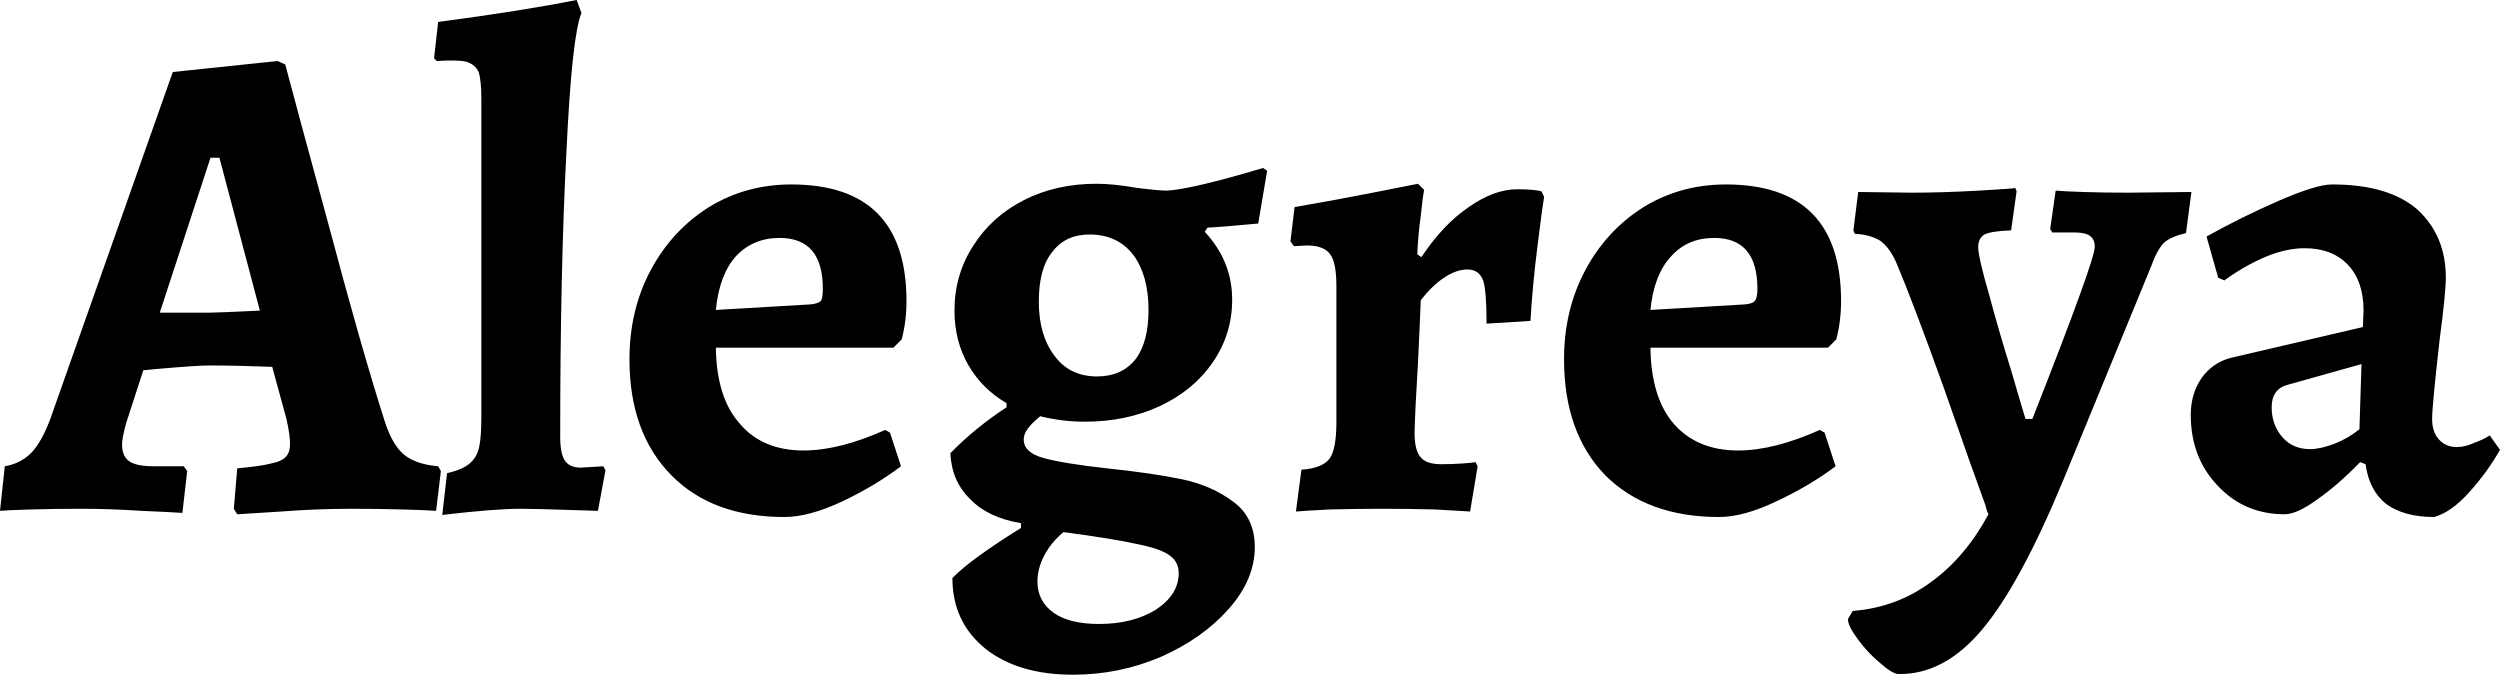 <svg xmlns="http://www.w3.org/2000/svg" viewBox="-0.1 -7.42 36.46 9.84"><path d="M3.36 0.08L3.31 0L3.36-0.59Q3.70-0.62 3.85-0.66Q4.01-0.69 4.07-0.76Q4.13-0.82 4.13-0.95L4.13-0.95Q4.13-1.07 4.08-1.30L4.08-1.30L3.87-2.07Q3.35-2.09 2.95-2.09L2.95-2.09Q2.77-2.09 2.20-2.04L2.20-2.04L1.99-2.02L1.74-1.25Q1.68-1.03 1.68-0.94L1.68-0.94Q1.68-0.76 1.79-0.69Q1.89-0.62 2.15-0.62L2.15-0.62L2.58-0.62L2.63-0.55L2.56 0.06Q2.42 0.05 1.96 0.03Q1.50 0 1.10 0L1.10 0Q0.68 0 0.35 0.01Q0.01 0.02-0.10 0.03L-0.10 0.03L-0.03-0.62Q0.20-0.66 0.35-0.81Q0.50-0.96 0.63-1.30L0.63-1.30L2.42-6.37L3.95-6.53L4.06-6.48Q4.21-5.91 4.69-4.15Q5.16-2.38 5.50-1.31L5.50-1.31Q5.61-0.95 5.78-0.80Q5.95-0.65 6.29-0.62L6.29-0.62L6.33-0.55L6.26 0.03Q6.13 0.02 5.77 0.01Q5.41 0 5.04 0L5.04 0Q4.51 0 4.00 0.04Q3.50 0.07 3.36 0.08L3.36 0.08ZM2.23-2.86L2.95-2.86Q3.06-2.86 3.69-2.89L3.69-2.89L3.10-5.12L2.97-5.12L2.23-2.86ZM6.35 0.09L6.42-0.52Q6.65-0.57 6.76-0.67Q6.86-0.76 6.89-0.91Q6.92-1.05 6.92-1.34L6.92-1.34L6.92-5.98Q6.92-6.25 6.88-6.37Q6.83-6.48 6.70-6.52Q6.57-6.55 6.27-6.53L6.27-6.53L6.23-6.57L6.29-7.10Q7.50-7.26 8.31-7.42L8.31-7.42L8.38-7.23Q8.24-6.90 8.16-5.19Q8.07-3.48 8.07-1.05L8.07-1.05Q8.07-0.80 8.14-0.70Q8.21-0.60 8.37-0.60L8.37-0.60L8.70-0.62L8.73-0.56L8.62 0.03L8.29 0.02Q7.73 0 7.49 0L7.49 0Q7.11 0 6.35 0.09L6.35 0.09ZM11.34 0.12Q10.29 0.12 9.69-0.49Q9.08-1.11 9.08-2.18L9.08-2.18Q9.08-2.90 9.39-3.48Q9.70-4.06 10.24-4.40Q10.78-4.73 11.44-4.73L11.44-4.73Q13.12-4.73 13.12-3.03L13.12-3.03Q13.12-2.73 13.05-2.47L13.05-2.47L12.93-2.35L10.34-2.35Q10.35-1.62 10.69-1.24Q11.02-0.85 11.62-0.85L11.62-0.85Q12.14-0.85 12.81-1.15L12.81-1.15L12.88-1.11L13.04-0.62Q12.67-0.34 12.19-0.11Q11.70 0.12 11.34 0.12L11.34 0.12ZM10.34-2.90L11.71-2.98Q11.83-2.99 11.87-3.03Q11.90-3.07 11.90-3.21L11.90-3.21Q11.90-3.95 11.27-3.95L11.27-3.95Q10.88-3.95 10.63-3.68Q10.39-3.41 10.34-2.90L10.34-2.90ZM18.25-4.16Q17.72-4.11 17.51-4.10L17.51-4.10L17.47-4.04Q17.87-3.61 17.87-3.05L17.87-3.05Q17.87-2.55 17.59-2.14Q17.31-1.73 16.82-1.50Q16.33-1.27 15.72-1.27L15.72-1.27Q15.39-1.27 15.07-1.35L15.07-1.35Q14.94-1.24 14.89-1.17Q14.83-1.09 14.83-1.01L14.83-1.01Q14.83-0.82 15.12-0.74Q15.41-0.66 16.04-0.59L16.04-0.59Q16.71-0.52 17.14-0.43Q17.57-0.34 17.89-0.10Q18.20 0.13 18.20 0.56L18.20 0.56Q18.20 1.03 17.82 1.46Q17.44 1.89 16.83 2.16Q16.22 2.42 15.55 2.42L15.55 2.42Q14.75 2.42 14.27 2.04Q13.79 1.65 13.79 1.01L13.79 1.01Q14.05 0.74 14.79 0.28L14.79 0.28L14.79 0.21Q14.31 0.13 14.05-0.14Q13.78-0.40 13.76-0.81L13.76-0.81Q14.12-1.18 14.58-1.48L14.58-1.48L14.58-1.54Q14.22-1.75 14.02-2.10Q13.82-2.45 13.82-2.89L13.82-2.89Q13.82-3.41 14.09-3.83Q14.36-4.26 14.83-4.50Q15.30-4.74 15.89-4.74L15.89-4.74Q16.14-4.74 16.48-4.68L16.48-4.68Q16.80-4.64 16.92-4.64L16.92-4.64Q17.28-4.66 18.32-4.97L18.32-4.97L18.38-4.93L18.25-4.16ZM15.90-1.93Q16.26-1.93 16.46-2.18Q16.65-2.43 16.65-2.90L16.65-2.90Q16.65-3.40 16.43-3.70Q16.20-4 15.79-4L15.79-4Q15.44-4 15.25-3.75Q15.05-3.51 15.05-3.02L15.05-3.02Q15.05-2.53 15.28-2.23Q15.50-1.93 15.90-1.93L15.90-1.93ZM15.41 0.34Q15.23 0.49 15.13 0.68Q15.03 0.87 15.03 1.06L15.03 1.06Q15.03 1.35 15.27 1.52Q15.50 1.68 15.93 1.68L15.93 1.68Q16.42 1.68 16.76 1.47Q17.09 1.25 17.09 0.94L17.09 0.94Q17.09 0.78 16.97 0.69Q16.85 0.59 16.51 0.52Q16.16 0.44 15.41 0.34L15.41 0.34ZM18.88-0.57Q19.18-0.59 19.29-0.73Q19.39-0.87 19.39-1.26L19.39-1.26L19.39-3.25Q19.39-3.59 19.30-3.71Q19.21-3.84 18.96-3.84L18.96-3.84L18.77-3.83L18.72-3.90L18.78-4.40Q19.31-4.49 19.87-4.60Q20.42-4.71 20.58-4.74L20.58-4.74L20.67-4.65Q20.65-4.56 20.62-4.27Q20.58-3.98 20.57-3.71L20.57-3.71L20.63-3.67Q20.94-4.14 21.32-4.40Q21.69-4.66 22.03-4.66L22.03-4.66Q22.17-4.66 22.26-4.65Q22.35-4.64 22.38-4.63L22.38-4.63L22.42-4.55Q22.39-4.38 22.32-3.81Q22.25-3.25 22.22-2.74L22.22-2.74L21.58-2.70Q21.58-3.18 21.53-3.33Q21.47-3.49 21.30-3.49L21.30-3.49Q21.14-3.49 20.96-3.37Q20.78-3.25 20.62-3.04L20.62-3.04Q20.61-2.76 20.58-2.13Q20.54-1.49 20.53-1.11L20.53-1.11Q20.53-0.85 20.62-0.75Q20.70-0.65 20.92-0.65L20.92-0.65Q21.07-0.65 21.22-0.66Q21.37-0.67 21.42-0.68L21.42-0.68L21.45-0.62L21.34 0.04Q21.20 0.03 20.83 0.01Q20.45 0 20.05 0L20.05 0Q19.67 0 19.29 0.01Q18.91 0.03 18.80 0.04L18.80 0.04L18.88-0.57ZM24.97 0.12Q23.92 0.12 23.31-0.49Q22.71-1.11 22.71-2.18L22.71-2.18Q22.71-2.90 23.02-3.48Q23.33-4.06 23.87-4.40Q24.41-4.73 25.07-4.73L25.07-4.73Q26.75-4.73 26.75-3.03L26.75-3.03Q26.75-2.73 26.68-2.47L26.68-2.47L26.56-2.35L23.97-2.35Q23.98-1.62 24.31-1.24Q24.65-0.85 25.25-0.85L25.25-0.85Q25.77-0.85 26.44-1.15L26.44-1.15L26.51-1.11L26.67-0.62Q26.30-0.34 25.81-0.11Q25.33 0.12 24.97 0.12L24.97 0.12ZM23.97-2.90L25.34-2.98Q25.46-2.99 25.49-3.03Q25.53-3.07 25.53-3.21L25.53-3.21Q25.53-3.95 24.90-3.95L24.90-3.95Q24.51-3.95 24.27-3.68Q24.02-3.41 23.97-2.90L23.97-2.90ZM27.59 2.41Q27.50 2.41 27.32 2.25Q27.14 2.10 27.00 1.91Q26.85 1.71 26.85 1.61L26.85 1.61L26.92 1.49Q27.56 1.44 28.06 1.07Q28.56 0.71 28.90 0.08L28.90 0.08Q28.87 0.02 28.86-0.04Q28.84-0.10 28.82-0.15L28.82-0.15Q28.69-0.50 28.25-1.76Q27.80-3.01 27.56-3.58L27.56-3.58Q27.46-3.81 27.32-3.91Q27.17-4 26.95-4.01L26.95-4.01L26.93-4.06L27-4.62L27.78-4.61Q28.23-4.61 28.76-4.64Q29.29-4.67 29.29-4.68L29.29-4.68L29.31-4.63L29.23-4.06Q28.94-4.05 28.84-4.00Q28.75-3.94 28.75-3.82L28.75-3.82Q28.75-3.67 28.91-3.12Q29.06-2.56 29.23-2.02Q29.39-1.47 29.44-1.31L29.44-1.31L29.54-1.31Q30.45-3.62 30.45-3.82L30.45-3.82Q30.45-3.93 30.38-3.98Q30.31-4.03 30.15-4.03L30.15-4.03L29.83-4.03L29.80-4.08L29.88-4.64Q29.98-4.63 30.28-4.62Q30.58-4.61 30.94-4.61L30.94-4.61L31.86-4.62L31.78-4.02Q31.56-3.97 31.46-3.88Q31.36-3.78 31.27-3.53L31.27-3.53L30-0.44Q29.36 1.11 28.80 1.77Q28.25 2.42 27.59 2.41L27.59 2.41ZM35.40 0.12Q34.96 0.12 34.70-0.07Q34.45-0.27 34.40-0.65L34.40-0.65L34.32-0.68Q34-0.35 33.70-0.14Q33.40 0.08 33.22 0.08L33.22 0.08Q32.63 0.08 32.24-0.34Q31.85-0.75 31.85-1.37L31.85-1.37Q31.85-1.68 32.01-1.91Q32.17-2.13 32.43-2.20L32.43-2.20L34.36-2.65L34.37-2.89Q34.37-3.32 34.14-3.56Q33.91-3.80 33.51-3.80L33.51-3.80Q33.24-3.80 32.93-3.67Q32.61-3.53 32.34-3.33L32.34-3.33L32.25-3.37L32.08-3.97Q32.58-4.25 33.13-4.49Q33.68-4.73 33.91-4.73L33.91-4.73Q34.74-4.73 35.16-4.36Q35.57-3.98 35.57-3.37L35.57-3.37Q35.57-3.15 35.48-2.47L35.48-2.47Q35.37-1.50 35.37-1.31L35.37-1.31Q35.37-1.12 35.47-1.01Q35.57-0.90 35.73-0.90L35.73-0.90Q35.85-0.90 35.98-0.96Q36.12-1.01 36.21-1.07L36.21-1.07L36.36-0.86Q36.18-0.54 35.91-0.24Q35.65 0.05 35.40 0.12L35.40 0.12ZM33.59-0.87Q33.74-0.87 33.95-0.95Q34.15-1.03 34.31-1.16L34.31-1.16L34.34-2.11L33.27-1.81Q33.03-1.75 33.03-1.48L33.03-1.48Q33.03-1.22 33.19-1.04Q33.34-0.87 33.59-0.87L33.59-0.87Z"/></svg>